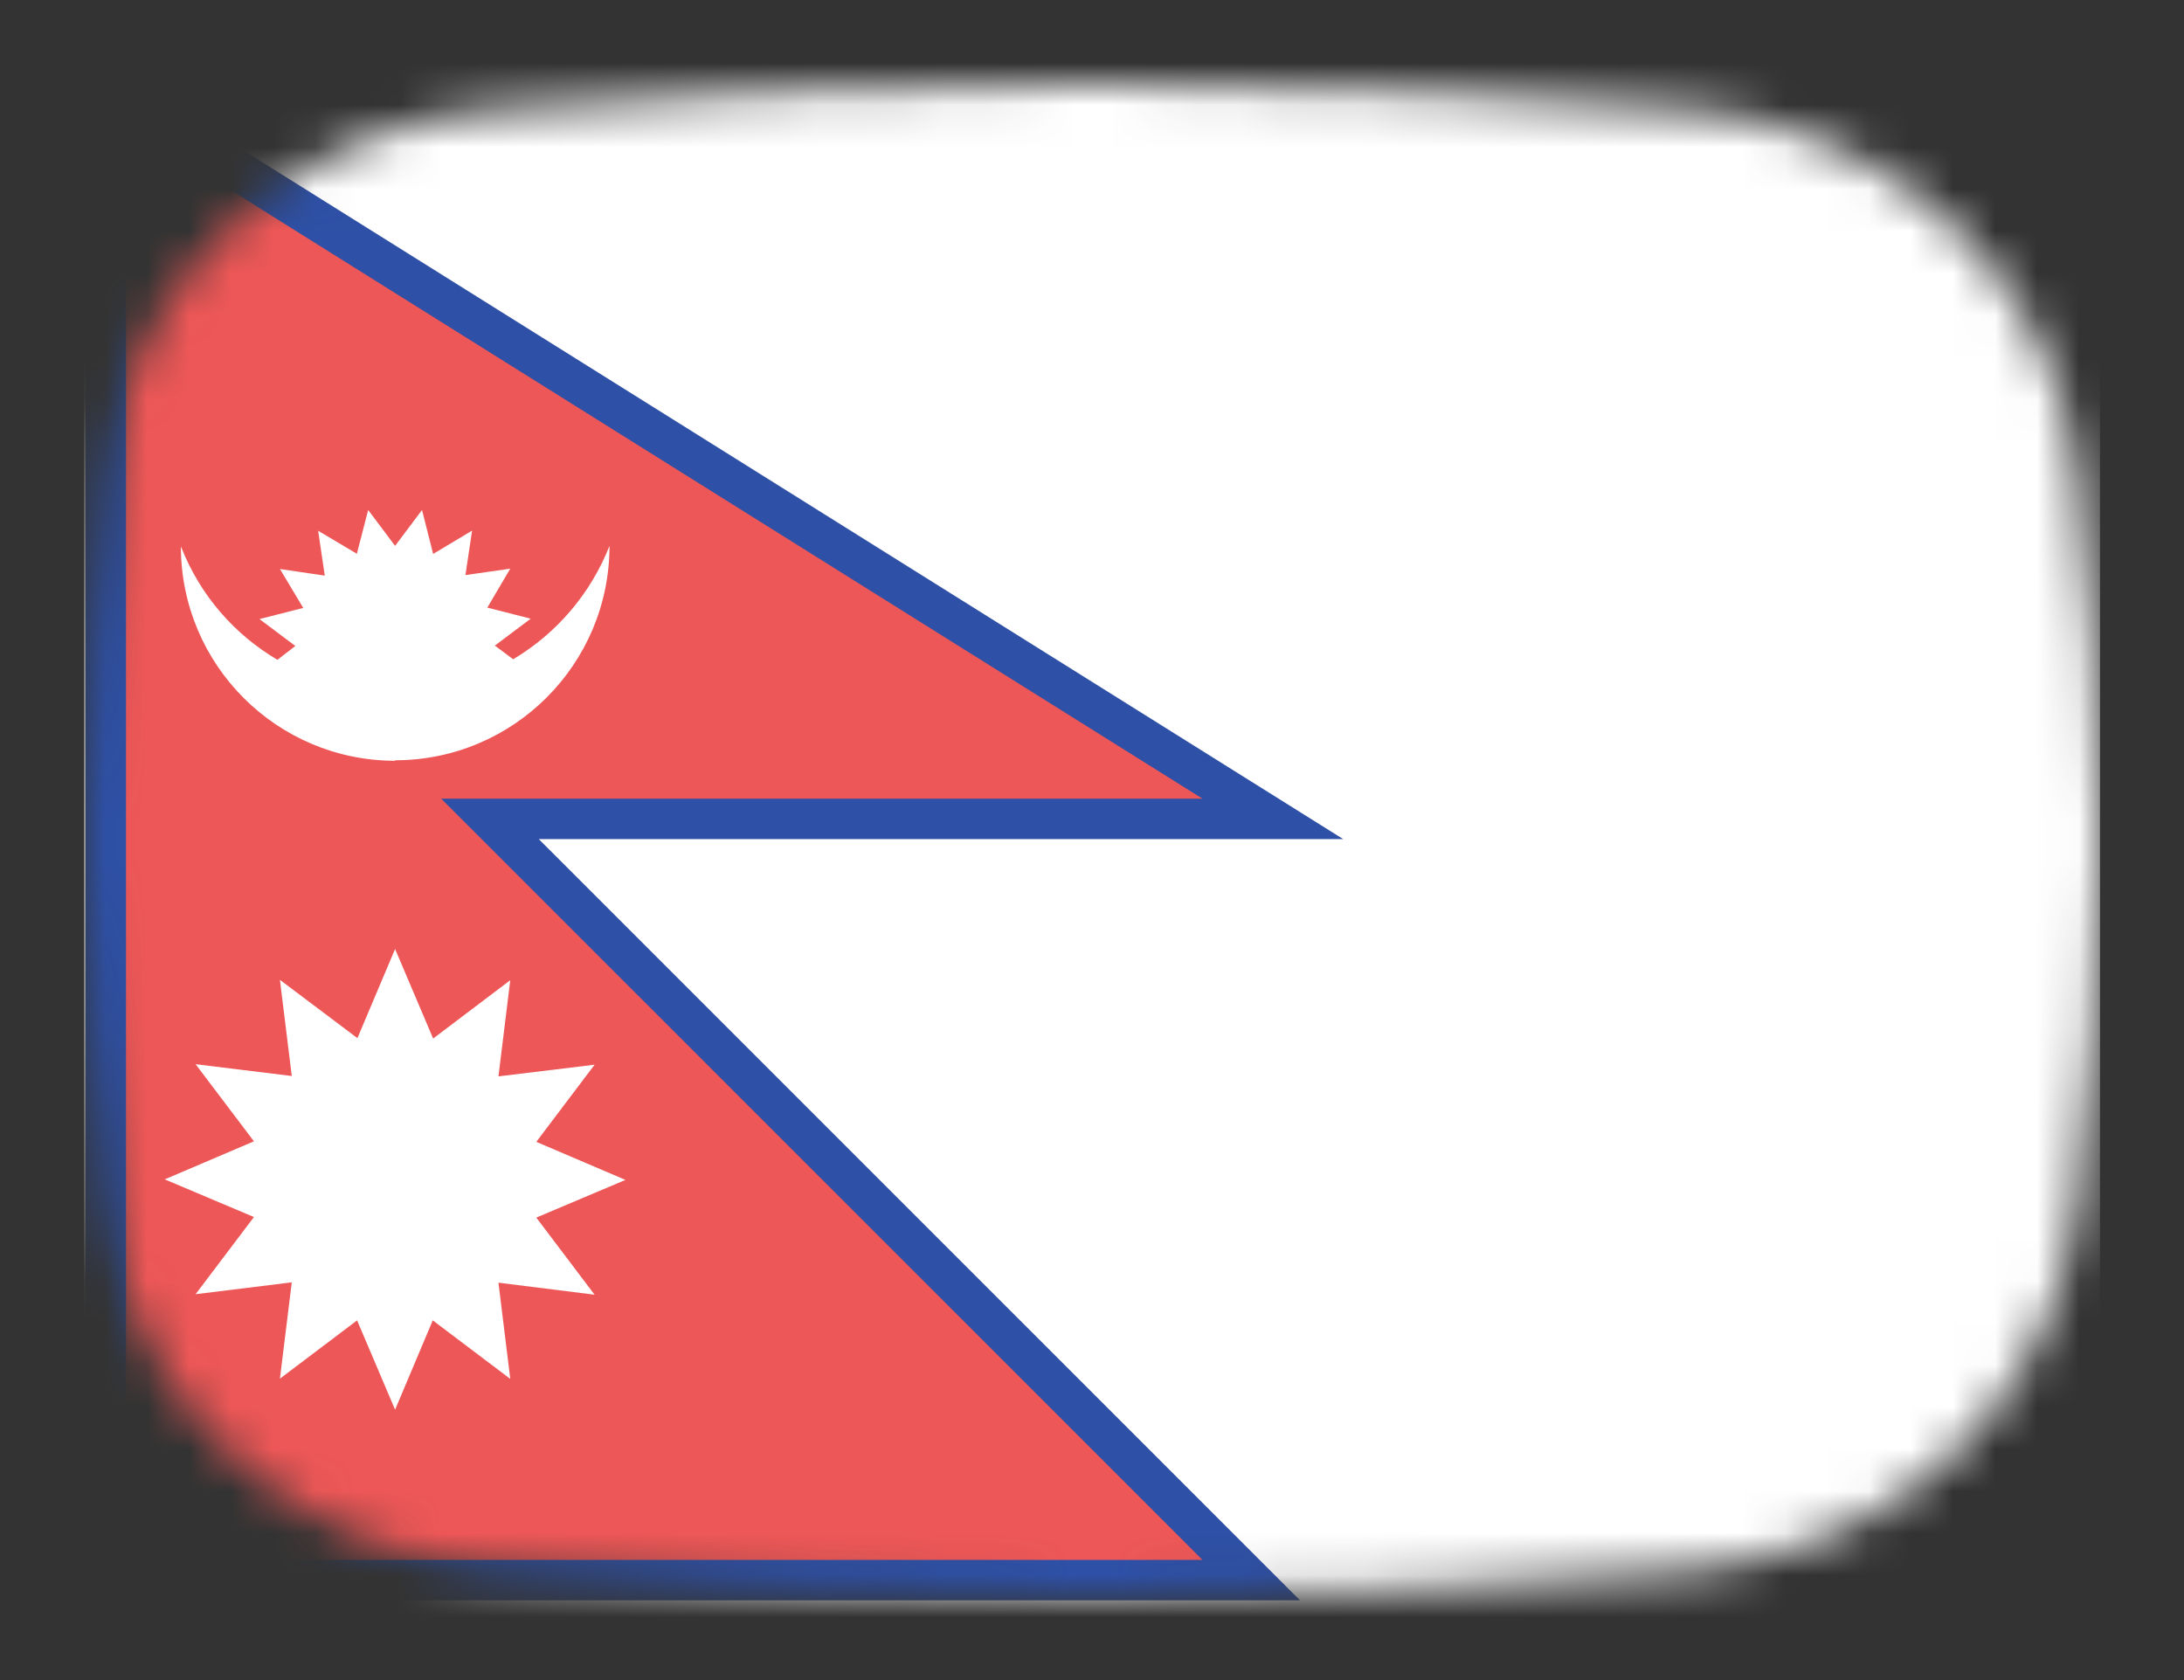 <svg width="52" height="40" viewBox="0 0 52 40" fill="none" xmlns="http://www.w3.org/2000/svg">
<rect x="0" y="0" width="52" height="40" fill="#333333" stroke="none"/>
<mask id="mask0_1_40029" style="mask-type:alpha" maskUnits="userSpaceOnUse" x="2" y="2" width="48" height="36">
<path d="M2.569 11.136C3.167 6.412 7.042 3.002 11.786 2.609C15.641 2.289 20.62 2 26 2C31.38 2 36.359 2.289 40.214 2.609C44.959 3.002 48.833 6.412 49.431 11.136C49.752 13.676 50 16.704 50 20C50 23.296 49.752 26.324 49.431 28.864C48.833 33.587 44.959 36.998 40.214 37.391C36.359 37.711 31.38 38 26 38C20.62 38 15.641 37.711 11.786 37.391C7.042 36.998 3.167 33.587 2.569 28.864C2.248 26.324 2 23.296 2 20C2 16.704 2.248 13.676 2.569 11.136Z" fill="#00D0BF"/>
</mask>
<g mask="url(#mask0_1_40029)">
<rect x="2" y="-4" width="48" height="49" fill="white"/>
<path d="M3.256 2.558L28.885 18.607L30.305 19.496H11.666L28.97 36.799L29.791 37.62H2.519V2.097L3.256 2.558Z" fill="#EE5757" stroke="#2E50A6" stroke-width="0.962"/>
<path d="M9.407 18.101C12.226 18.101 14.512 15.815 14.512 12.996C14.063 14.137 13.252 15.081 12.218 15.696L11.782 15.371L12.636 14.73L11.603 14.466L12.149 13.539L11.082 13.692L11.24 12.633L10.313 13.188L10.048 12.142L9.407 12.996L8.766 12.142L8.497 13.184L7.575 12.637L7.733 13.705L6.665 13.547L7.22 14.474L6.178 14.739L7.032 15.38L6.605 15.709C5.593 15.111 4.768 14.188 4.307 13.009C4.307 15.828 6.592 18.113 9.411 18.113L9.407 18.101Z" fill="white"/>
<path d="M6.947 25.618L4.657 25.337L6.046 27.173L3.923 28.079L6.046 28.976L4.657 30.813L6.947 30.531L6.665 32.824L8.502 31.436L9.407 33.563L10.304 31.436L12.149 32.829L11.868 30.539L14.157 30.825L12.769 28.989L14.892 28.092L12.769 27.186L14.157 25.349L11.868 25.627L12.149 23.337L10.313 24.726L9.407 22.594L8.51 24.717L6.665 23.329L6.947 25.618Z" fill="white"/>
</g>
</svg>
